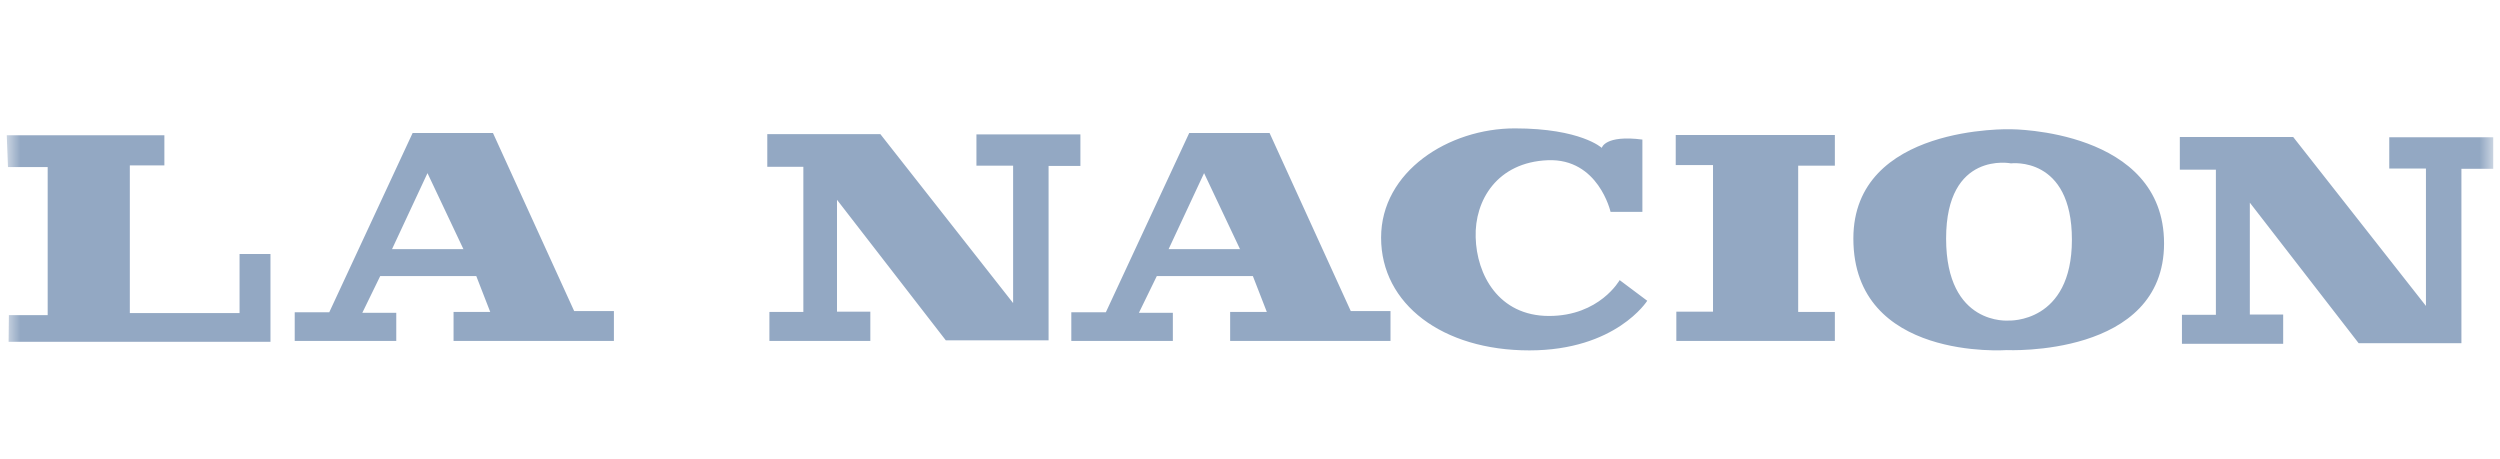 <svg width="185" height="34" viewBox="0 0 185 34" fill="none" xmlns="http://www.w3.org/2000/svg">
<mask id="mask0" mask-type="alpha" maskUnits="userSpaceOnUse" x="0" y="0" width="185" height="34">
<rect x="0.5" width="184" height="34" fill="#C4C4C4"/>
</mask>
<g mask="url(#mask0)">
<path fill-rule="evenodd" clip-rule="evenodd" d="M0.5 10.009H12.164V12.238H9.607V23.169H17.727V18.797H20.015V25.292H0.635L0.657 23.318H3.528V12.365H0.59L0.5 10.009ZM34.303 18.457L31.634 12.811L29.01 18.436H34.303V18.457ZM91.771 18.457L89.102 12.811L86.477 18.436H91.771V18.457ZM56.757 9.925H65.146L74.97 22.426V12.259H72.256V9.946H79.95V12.28H77.595V25.186H69.991L61.938 14.785V23.063H64.405V25.228H56.936V23.084H59.448V12.344H56.779V9.925H56.757ZM161.307 10.137H169.696L179.52 22.639V12.472H176.806V10.158H184.5V12.493H182.145V25.398H174.541L166.488 14.997V23.275H168.955V25.44H161.464V23.297H163.976V12.556H161.307V10.137ZM121.537 10.328V15.677H119.181C119.181 15.677 118.284 11.707 114.538 11.856C110.792 12.005 109.11 14.828 109.2 17.566C109.267 20.304 110.882 23.381 114.628 23.381C118.374 23.381 119.854 20.728 119.854 20.728L121.896 22.257C121.896 22.257 119.585 25.929 113.17 25.929C106.755 25.929 102.201 22.511 102.201 17.587C102.201 12.684 107.203 9.5 112.093 9.5C116.983 9.5 118.531 10.943 118.531 10.943C118.531 10.943 118.755 9.967 121.537 10.328ZM124.004 9.988H135.78V12.259H133.066V23.084H135.78V25.228H124.049V23.063H126.763V12.217H124.004V9.988ZM144.012 17.651C144.012 24.146 148.656 23.721 148.656 23.721C148.656 23.721 153.321 23.933 153.321 17.735C153.321 11.516 148.813 12.089 148.813 12.089C148.813 12.089 144.012 11.134 144.012 17.651ZM81.834 23.106L88.003 9.84H93.947L99.958 23.021H102.897V25.228H91.031V23.084H93.745L92.713 20.431H85.603L84.279 23.148H86.791V25.228H79.277V23.106H81.834ZM148.813 9.564C148.813 9.564 160.14 9.564 160.14 18.011C160.14 26.459 148.499 25.907 148.499 25.907C148.499 25.907 137.149 26.735 137.149 17.651C137.149 9.203 148.813 9.564 148.813 9.564ZM24.366 23.106L30.535 9.84H36.479L42.49 23.021H45.429V25.228H33.563V23.084H36.277L35.245 20.431H28.135L26.811 23.148H29.324V25.228H21.809V23.106H24.366Z" fill="#93A8C3"/>
</g>
</svg>
